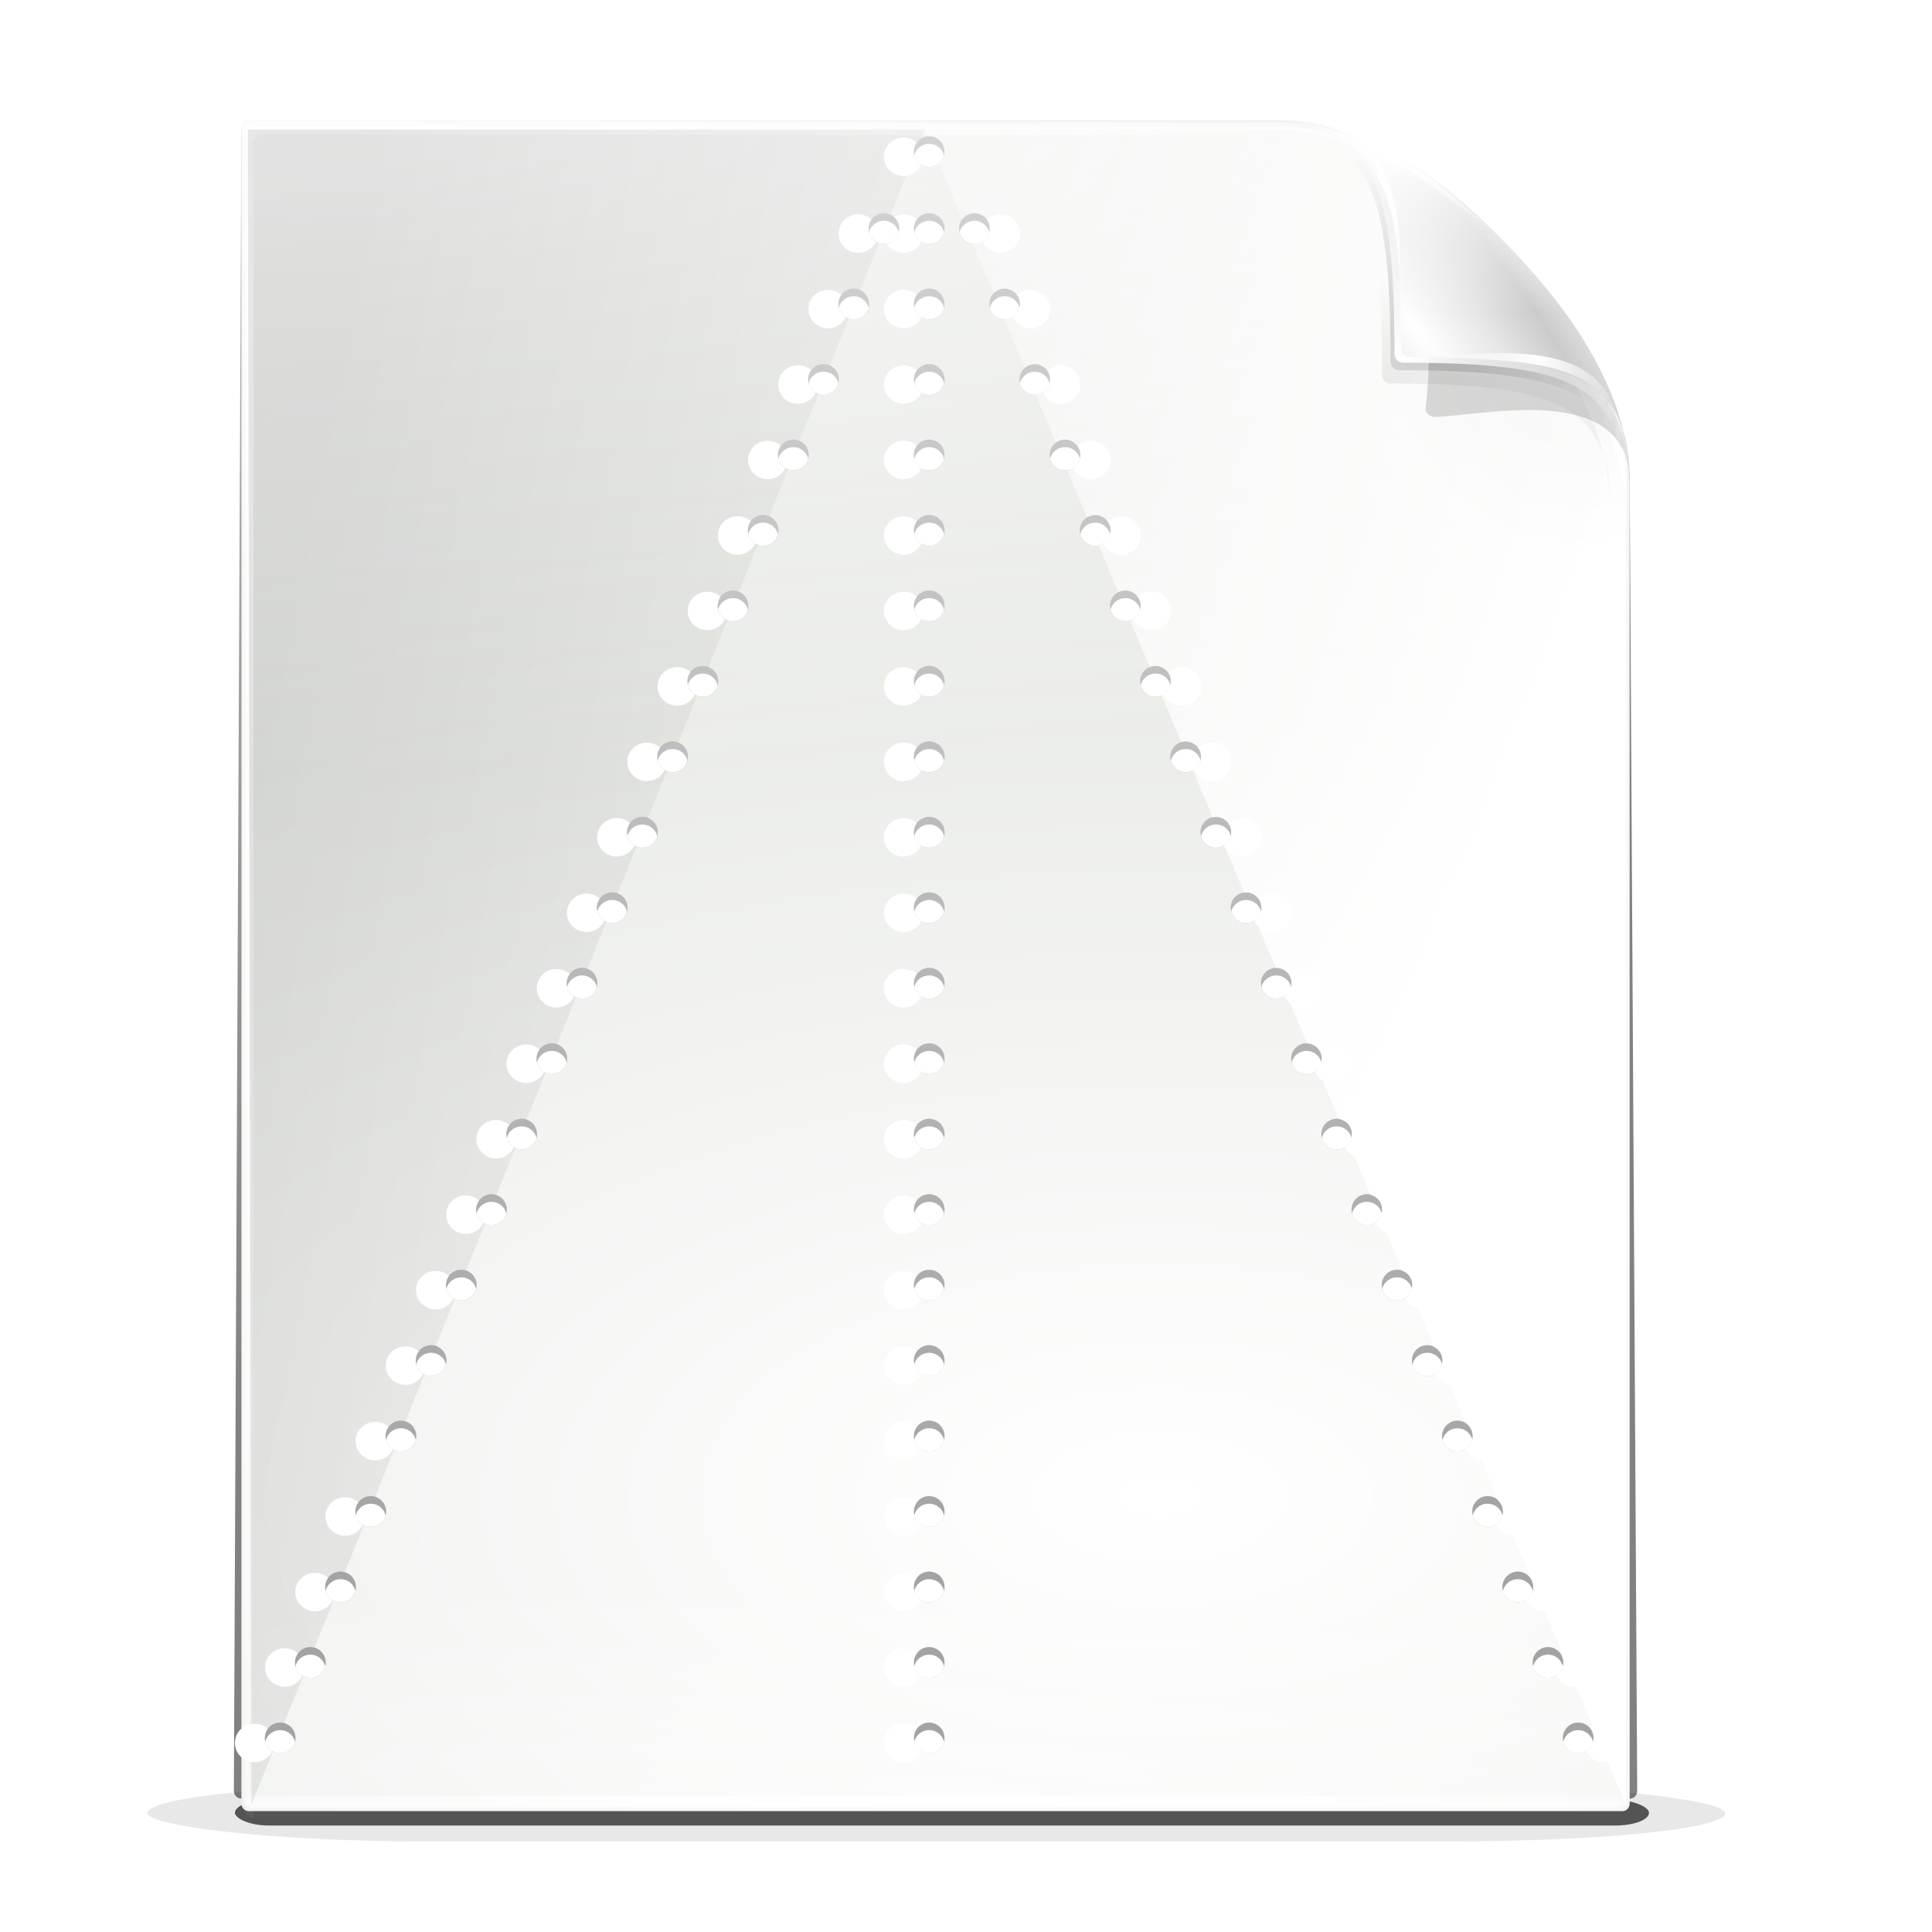 <?xml version="1.0" encoding="UTF-8"?>
<svg version="1.0" viewBox="0 0 256 256" xmlns="http://www.w3.org/2000/svg" xmlns:xlink="http://www.w3.org/1999/xlink"><defs><filter id="af" x="-.163" y="-2.39" width="1.326" height="5.779" color-interpolation-filters="sRGB"><feGaussianBlur stdDeviation="11.949"/></filter><filter id="ae" x="-.093" y="-1.094" width="1.187" height="3.188" color-interpolation-filters="sRGB"><feGaussianBlur stdDeviation="8.257"/></filter><filter id="w" color-interpolation-filters="sRGB"><feGaussianBlur stdDeviation="2.43"/></filter><clipPath id="ah"><path d="m36 19c-0.563 0-1 0.437-1 1v217c0 0.563 0.437 1 1 1h184c0.563 0 1-0.437 1-1v-171c0-13.558-10.858-25.296-16.281-30.719-5.423-5.423-17.161-16.281-30.719-16.281z" fill="url(#linearGradient6013) #000000" fill-rule="evenodd"/></clipPath><filter id="ac" color-interpolation-filters="sRGB"><feGaussianBlur stdDeviation="2.025"/></filter><linearGradient id="a"><stop stop-color="#fff" offset="0"/><stop stop-color="#fff" stop-opacity="0" offset="1"/></linearGradient><filter id="ad" x="-.106" y="-.115" width="1.212" height="1.23" color-interpolation-filters="sRGB"><feGaussianBlur stdDeviation="3.022"/></filter><mask id="n" maskUnits="userSpaceOnUse"><path d="m36-31c-0.563 0-1 0.437-1 1v217c0 0.563 0.437 1 1 1h184c0.563 0 1-0.437 1-1v-171c0-13.558-12.858-23.296-18.281-28.719-5.423-5.423-15.161-18.281-28.719-18.281z" fill="#fff" fill-rule="evenodd"/></mask><filter id="ab" x="-.241" y="-.241" width="1.483" height="1.483" color-interpolation-filters="sRGB"><feGaussianBlur stdDeviation="4.727"/></filter><filter id="aa" color-interpolation-filters="sRGB"><feGaussianBlur stdDeviation="0.272"/></filter><filter id="z" x="-.131" y="-.131" width="1.262" height="1.262" color-interpolation-filters="sRGB"><feGaussianBlur stdDeviation="2.566"/></filter><filter id="y" color-interpolation-filters="sRGB"><feGaussianBlur stdDeviation="0.307"/></filter><filter id="x" x="-.032" y="-.102" width="1.063" height="1.204" color-interpolation-filters="sRGB"><feGaussianBlur stdDeviation="0.359"/></filter><linearGradient id="q" x1="54.975" x2="28.439" y1="16.194" y2="-5.489" gradientTransform="matrix(3.748 0 0 8.636 811.74 620.04)" gradientUnits="userSpaceOnUse"><stop stop-color="#fff" offset="0"/><stop stop-color="#fff" stop-opacity="0" offset="1"/></linearGradient><linearGradient id="p" x1="56.424" x2="31.958" y1="6.98" y2="18.144" gradientTransform="matrix(-3.748 0 0 8.636 1080.3 620.04)" gradientUnits="userSpaceOnUse"><stop stop-opacity=".093" offset="0"/><stop stop-opacity="0" offset="1"/></linearGradient><filter id="v" color-interpolation-filters="sRGB"><feGaussianBlur stdDeviation="0.294"/></filter><clipPath id="ag"><path d="m824.06 32v256h255.94v-256zm123.06 18.062c1.121 0 2.031 0.91 2.031 2.031 0 1.121-0.91 2.031-2.031 2.031-1.122 0-2.031-0.91-2.031-2.031 0-1.121 0.909-2.031 2.031-2.031zm-6 10.188c1.121 0 2.031 0.91 2.031 2.031 0 1.121-0.91 2.031-2.031 2.031-1.122-8e-6 -2.031-0.91-2.031-2.031 0-1.121 0.909-2.031 2.031-2.031zm6 0c1.121 0 2.031 0.91 2.031 2.031 0 1.121-0.91 2.031-2.031 2.031-1.122-8e-6 -2.031-0.91-2.031-2.031 0-1.121 0.909-2.031 2.031-2.031zm6 0c1.122 0 2.032 0.91 2.031 2.031 0 1.121-0.909 2.031-2.031 2.031-1.122 0-2.031-0.91-2.031-2.031 0-1.121 0.91-2.031 2.031-2.031zm-16 10c1.121-8e-6 2.031 0.91 2.031 2.031 0 1.121-0.91 2.031-2.031 2.031-1.122-8e-6 -2.031-0.91-2.031-2.031 0-1.121 0.909-2.031 2.031-2.031zm10 0c1.121-8e-6 2.031 0.91 2.031 2.031 0 1.121-0.91 2.031-2.031 2.031-1.122-8e-6 -2.031-0.91-2.031-2.031 0-1.121 0.909-2.031 2.031-2.031zm10 0c1.122 0 2.031 0.91 2.031 2.031 0 1.121-0.909 2.031-2.031 2.031-1.122 0-2.031-0.91-2.031-2.031 0-1.121 0.91-2.031 2.031-2.031zm-24 10c1.121-8e-6 2.031 0.91 2.031 2.031 0 1.121-0.91 2.031-2.031 2.031-1.122-8e-6 -2.031-0.91-2.031-2.031 0-1.121 0.909-2.031 2.031-2.031zm14 0c1.121-8e-6 2.031 0.91 2.031 2.031 0 1.121-0.91 2.031-2.031 2.031-1.122-8e-6 -2.031-0.91-2.031-2.031 0-1.121 0.909-2.031 2.031-2.031zm14 0c1.121 0 2.031 0.91 2.031 2.031 0 1.121-0.91 2.031-2.031 2.031-1.122 0-2.031-0.91-2.031-2.031 0-1.121 0.909-2.031 2.031-2.031zm-32 10c1.122-8e-6 2.031 0.91 2.031 2.031 0 1.121-0.91 2.031-2.031 2.031-1.122-8e-6 -2.031-0.91-2.031-2.031 0-1.121 0.909-2.031 2.031-2.031zm18 0c1.121-8e-6 2.031 0.91 2.031 2.031 0 1.121-0.91 2.031-2.031 2.031-1.122-8e-6 -2.031-0.91-2.031-2.031 0-1.121 0.909-2.031 2.031-2.031zm18 0c1.121 0 2.031 0.91 2.031 2.031 0 1.121-0.91 2.031-2.031 2.031-1.122 0-2.031-0.91-2.031-2.031 0-1.121 0.909-2.031 2.031-2.031zm-40 10c1.122 0 2.031 0.91 2.031 2.031 0 1.121-0.909 2.031-2.031 2.031-1.121 0-2.031-0.91-2.031-2.031 0-1.121 0.91-2.031 2.031-2.031zm22 0c1.121 0 2.031 0.91 2.031 2.031 0 1.121-0.91 2.031-2.031 2.031-1.122 0-2.031-0.91-2.031-2.031 0-1.121 0.909-2.031 2.031-2.031zm22 0c1.122 0 2.031 0.91 2.031 2.031 0 1.121-0.91 2.031-2.031 2.031-1.121 0-2.031-0.91-2.031-2.031 0-1.121 0.91-2.031 2.031-2.031zm-48 10c1.122 0 2.031 0.91 2.031 2.031 0 1.121-0.909 2.031-2.031 2.031-1.121 0-2.031-0.91-2.031-2.031 0-1.121 0.91-2.031 2.031-2.031zm26 0c1.121 0 2.031 0.91 2.031 2.031 0 1.121-0.91 2.031-2.031 2.031-1.122 0-2.031-0.91-2.031-2.031 0-1.121 0.909-2.031 2.031-2.031zm26 0c1.122 0 2.031 0.91 2.031 2.031 0 1.121-0.91 2.031-2.031 2.031-1.121 0-2.031-0.91-2.031-2.031 0-1.121 0.91-2.031 2.031-2.031zm-56 10c1.122 0 2.031 0.91 2.031 2.031 0 1.121-0.909 2.031-2.031 2.031-1.121 0-2.031-0.91-2.031-2.031 0-1.121 0.91-2.031 2.031-2.031zm30 0c1.121 0 2.031 0.91 2.031 2.031 0 1.121-0.91 2.031-2.031 2.031-1.122 0-2.031-0.91-2.031-2.031 0-1.121 0.909-2.031 2.031-2.031zm30 0c1.122 0 2.031 0.91 2.031 2.031 0 1.121-0.91 2.031-2.031 2.031-1.121 0-2.031-0.91-2.031-2.031 0-1.121 0.91-2.031 2.031-2.031zm-64 10c1.121 0 2.031 0.91 2.031 2.031 0 1.121-0.91 2.031-2.031 2.031-1.121 0-2.031-0.91-2.031-2.031 0-1.121 0.91-2.031 2.031-2.031zm34 0c1.121 0 2.031 0.91 2.031 2.031 0 1.121-0.91 2.031-2.031 2.031-1.122 0-2.031-0.91-2.031-2.031 0-1.121 0.909-2.031 2.031-2.031zm34 0c1.121 0 2.031 0.91 2.031 2.031 0 1.121-0.91 2.031-2.031 2.031-1.121 0-2.031-0.91-2.031-2.031 0-1.121 0.91-2.031 2.031-2.031zm-72 10c1.121 0 2.031 0.91 2.031 2.031 0 1.121-0.91 2.031-2.031 2.031-1.121 0-2.031-0.91-2.031-2.031 0-1.121 0.91-2.031 2.031-2.031zm38 0c1.121 0 2.031 0.91 2.031 2.031 0 1.121-0.91 2.031-2.031 2.031-1.121 0-2.031-0.91-2.031-2.031 0-1.121 0.91-2.031 2.031-2.031zm38 0c1.121 0 2.031 0.91 2.031 2.031 0 1.121-0.91 2.031-2.031 2.031-1.121 0-2.031-0.91-2.031-2.031 0-1.121 0.91-2.031 2.031-2.031zm-80 10c1.121 0 2.031 0.91 2.031 2.031 0 1.121-0.91 2.031-2.031 2.031-1.121 0-2.031-0.91-2.031-2.031 0-1.121 0.91-2.031 2.031-2.031zm42 0c1.121 0 2.031 0.91 2.031 2.031 0 1.121-0.91 2.031-2.031 2.031-1.121 0-2.031-0.91-2.031-2.031 0-1.121 0.91-2.031 2.031-2.031zm42 0c1.121 0 2.031 0.91 2.031 2.031 0 1.121-0.91 2.031-2.031 2.031-1.121 0-2.031-0.91-2.031-2.031 0-1.121 0.91-2.031 2.031-2.031zm-88 10c1.121 0 2.031 0.91 2.031 2.031 0 1.121-0.91 2.031-2.031 2.031-1.121 0-2.031-0.91-2.031-2.031 0-1.121 0.91-2.031 2.031-2.031zm46 0c1.121 0 2.031 0.91 2.031 2.031 0 1.121-0.91 2.031-2.031 2.031-1.121 0-2.031-0.91-2.031-2.031 0-1.121 0.91-2.031 2.031-2.031zm46 0c1.121 0 2.031 0.91 2.031 2.031 0 1.121-0.91 2.031-2.031 2.031-1.121 0-2.031-0.91-2.031-2.031 0-1.121 0.91-2.031 2.031-2.031zm-96 10c1.121 0 2.031 0.91 2.031 2.031 0 1.121-0.91 2.031-2.031 2.031-1.121 0-2.031-0.91-2.031-2.031 0-1.121 0.91-2.031 2.031-2.031zm50 0c1.121 0 2.031 0.91 2.031 2.031 0 1.121-0.91 2.031-2.031 2.031-1.121 0-2.031-0.91-2.031-2.031 0-1.121 0.91-2.031 2.031-2.031zm50 0c1.121 0 2.031 0.91 2.031 2.031 0 1.121-0.91 2.031-2.031 2.031-1.121 0-2.031-0.91-2.031-2.031 0-1.121 0.91-2.031 2.031-2.031zm-104 10c1.121 0 2.031 0.91 2.031 2.031 0 1.121-0.91 2.031-2.031 2.031-1.121 0-2.031-0.91-2.031-2.031 0-1.121 0.91-2.031 2.031-2.031zm54 0c1.121 0 2.031 0.91 2.031 2.031 0 1.121-0.91 2.031-2.031 2.031-1.121 0-2.031-0.91-2.031-2.031 0-1.121 0.91-2.031 2.031-2.031zm54 0c1.121 0 2.031 0.91 2.031 2.031s-0.91 2.031-2.031 2.031c-1.121 0-2.031-0.91-2.031-2.031 0-1.121 0.91-2.031 2.031-2.031zm-112 10c1.121 0 2.031 0.91 2.031 2.031 0 1.121-0.91 2.031-2.031 2.031-1.121 0-2.031-0.91-2.031-2.031 0-1.121 0.91-2.031 2.031-2.031zm58 0c1.121 0 2.031 0.91 2.031 2.031 0 1.121-0.91 2.031-2.031 2.031-1.121 0-2.031-0.91-2.031-2.031 0-1.121 0.91-2.031 2.031-2.031zm58 0c1.121 0 2.031 0.91 2.031 2.031 0 1.121-0.91 2.031-2.031 2.031-1.121 0-2.031-0.91-2.031-2.031 0-1.121 0.91-2.031 2.031-2.031zm-120 10c1.121 0 2.031 0.91 2.031 2.031 0 1.121-0.91 2.031-2.031 2.031-1.121 0-2.031-0.91-2.031-2.031 0-1.121 0.91-2.031 2.031-2.031zm62 0c1.121 0 2.031 0.91 2.031 2.031 0 1.121-0.91 2.031-2.031 2.031-1.121 0-2.031-0.91-2.031-2.031 0-1.121 0.91-2.031 2.031-2.031zm62 0c1.121 0 2.031 0.91 2.031 2.031s-0.91 2.031-2.031 2.031-2.031-0.91-2.031-2.031c0-1.121 0.91-2.031 2.031-2.031zm-128 10c1.121 0 2.031 0.91 2.031 2.031 0 1.121-0.91 2.031-2.031 2.031-1.121 0-2.031-0.91-2.031-2.031 0-1.121 0.91-2.031 2.031-2.031zm66 0c1.121 0 2.031 0.91 2.031 2.031 0 1.121-0.91 2.031-2.031 2.031-1.121 0-2.031-0.91-2.031-2.031 0-1.121 0.91-2.031 2.031-2.031zm66 0c1.121 0 2.031 0.91 2.031 2.031s-0.91 2.031-2.031 2.031-2.031-0.91-2.031-2.031c0-1.121 0.91-2.031 2.031-2.031zm-136 10c1.121 0 2.031 0.91 2.031 2.031 0 1.121-0.91 2.031-2.031 2.031-1.121 0-2.031-0.91-2.031-2.031 0-1.121 0.91-2.031 2.031-2.031zm70 0c1.121 0 2.031 0.91 2.031 2.031 0 1.121-0.91 2.031-2.031 2.031-1.121 0-2.031-0.91-2.031-2.031 0-1.121 0.91-2.031 2.031-2.031zm70 0c1.121 0 2.031 0.91 2.031 2.031s-0.91 2.031-2.031 2.031-2.031-0.91-2.031-2.031c0-1.121 0.91-2.031 2.031-2.031zm-144 10c1.121 0 2.031 0.91 2.031 2.031 0 1.121-0.91 2.031-2.031 2.031-1.121 0-2.031-0.91-2.031-2.031 0-1.121 0.91-2.031 2.031-2.031zm74 0c1.121 0 2.031 0.91 2.031 2.031 0 1.121-0.91 2.031-2.031 2.031-1.121 0-2.031-0.91-2.031-2.031 0-1.121 0.91-2.031 2.031-2.031zm74 0c1.121 0 2.031 0.91 2.031 2.031 0 1.121-0.91 2.031-2.031 2.031-1.121 0-2.031-0.91-2.031-2.031 0-1.121 0.91-2.031 2.031-2.031zm-152 10c1.121 0 2.031 0.91 2.031 2.031 0 1.121-0.91 2.031-2.031 2.031-1.121 0-2.031-0.91-2.031-2.031 0-1.121 0.91-2.031 2.031-2.031zm78 0c1.121 0 2.031 0.91 2.031 2.031 0 1.121-0.91 2.031-2.031 2.031-1.121 0-2.031-0.91-2.031-2.031 0-1.121 0.91-2.031 2.031-2.031zm78 0c1.121 0 2.031 0.91 2.031 2.031 0 1.121-0.91 2.031-2.031 2.031s-2.031-0.91-2.031-2.031c0-1.121 0.91-2.031 2.031-2.031zm-160 10c1.121 0 2.031 0.91 2.031 2.031 0 1.121-0.91 2.031-2.031 2.031-1.121 0-2.031-0.91-2.031-2.031 0-1.121 0.91-2.031 2.031-2.031zm82 0c1.121 0 2.031 0.91 2.031 2.031 0 1.121-0.91 2.031-2.031 2.031-1.121 0-2.031-0.91-2.031-2.031 0-1.121 0.91-2.031 2.031-2.031zm82 0c1.121 0 2.031 0.91 2.031 2.031 0 1.121-0.91 2.031-2.031 2.031s-2.031-0.91-2.031-2.031c0-1.121 0.91-2.031 2.031-2.031zm-168 10c1.121 0 2.031 0.91 2.031 2.031 0 1.121-0.91 2.031-2.031 2.031-1.121 0-2.031-0.91-2.031-2.031 0-1.121 0.91-2.031 2.031-2.031zm86 0c1.121 0 2.031 0.91 2.031 2.031 0 1.121-0.91 2.031-2.031 2.031-1.121 0-2.031-0.91-2.031-2.031 0-1.121 0.91-2.031 2.031-2.031zm86 0c1.121 0 2.031 0.91 2.031 2.031 0 1.121-0.91 2.031-2.031 2.031s-2.031-0.91-2.031-2.031c0-1.121 0.91-2.031 2.031-2.031z"/></clipPath><linearGradient id="o" x1="965.69" x2="947.12" y1="238.8" y2="-130.31" gradientUnits="userSpaceOnUse"><stop offset="0"/><stop stop-opacity="0" offset="1"/></linearGradient><filter id="u" color-interpolation-filters="sRGB"><feGaussianBlur stdDeviation="0.793"/></filter><linearGradient id="t" x1="84" x2="-104.07" y1="200.5" y2="-127.99" gradientUnits="userSpaceOnUse"><stop offset="0"/><stop stop-opacity="0" offset="1"/></linearGradient><radialGradient id="m" cx="-80.661" cy="88.983" r="18" gradientTransform="matrix(25.306 2.1794e-6 -1.0731e-6 12.46 2199.2 -911.49)" gradientUnits="userSpaceOnUse"><stop stop-color="#fff" offset="0"/><stop stop-color="#d3d7cf" offset="1"/></radialGradient><radialGradient id="l" cx="128.59" cy="116.47" r="92.902" gradientTransform="matrix(3.597 -.285 .177 2.23 -355.12 -121.58)" gradientUnits="userSpaceOnUse"><stop stop-color="#fff" offset="0"/><stop stop-color="#fff" stop-opacity="0" offset="1"/></radialGradient><radialGradient id="k" cx="36" cy="45.297" r="84.203" gradientTransform="matrix(0 2.741 -1.88 0 120.78 -78.804)" gradientUnits="userSpaceOnUse"><stop stop-color="#fff" offset="0"/><stop stop-color="#fff" stop-opacity="0" offset="1"/></radialGradient><radialGradient id="j" cx="127.75" cy="261.27" r="92.25" gradientTransform="matrix(1.663 0 0 .34 -84.702 148.57)" gradientUnits="userSpaceOnUse" xlink:href="#a"/><radialGradient id="i" cx="20.48" cy="31.231" r="93" gradientTransform="matrix(0 1.048 -3.878 0 165.49 13.855)" gradientUnits="userSpaceOnUse"><stop stop-color="#fff" offset="0"/><stop stop-color="#fff" stop-opacity="0" offset="1"/></radialGradient><radialGradient id="h" cx="127.75" cy="236.25" r="92.25" gradientTransform="matrix(1.571 0 0 1.116 -53.057 .955)" gradientUnits="userSpaceOnUse" xlink:href="#a"/><radialGradient id="g" cx="210.96" cy="38.58" r="34.234" gradientTransform="matrix(1.044 0 0 .961 -12.745 6.349)" gradientUnits="userSpaceOnUse"><stop offset="0"/><stop stop-opacity="0" offset="1"/></radialGradient><radialGradient id="f" cx="196.36" cy="44.213" r="23.763" gradientTransform="matrix(1 0 0 .989 0 .473)" gradientUnits="userSpaceOnUse"><stop offset="0"/><stop stop-opacity="0" offset="1"/></radialGradient><linearGradient id="s" x1="190.98" x2="196.45" y1="52.973" y2="39.564" gradientTransform="translate(-1.5 2.521)" gradientUnits="userSpaceOnUse"><stop offset="0"/><stop stop-opacity="0" offset="1"/></linearGradient><radialGradient id="e" cx="190.88" cy="49.25" r="23.5" gradientTransform="matrix(1.447 0 0 1.447 -85.751 -21.529)" gradientUnits="userSpaceOnUse"><stop stop-color="#fff" offset="0"/><stop stop-color="#fff" stop-opacity="0" offset="1"/></radialGradient><radialGradient id="d" cx="192.25" cy="45.75" r="23.5" gradientTransform="matrix(.597 -.451 1.704 2.257 -.54 29.158)" gradientUnits="userSpaceOnUse"><stop stop-color="#fff" offset="0"/><stop stop-color="#e6e6e6" offset=".448"/><stop stop-color="#cbcbcb" offset=".813"/><stop stop-color="#dbdbdb" offset="1"/></radialGradient><radialGradient id="c" cx="186.77" cy="27.786" r="8.971" gradientTransform="matrix(2.115 0 0 2.928 -207.44 -53.617)" gradientUnits="userSpaceOnUse"><stop stop-color="#fff" offset="0"/><stop stop-color="#fff" stop-opacity="0" offset="1"/></radialGradient><radialGradient id="b" cx="208.68" cy="39.762" r="13.625" gradientTransform="matrix(.997 .073 -.117 1.595 5.2 -29.524)" gradientUnits="userSpaceOnUse"><stop stop-color="#fff" offset="0"/><stop stop-color="#fff" stop-opacity="0" offset="1"/></radialGradient><linearGradient id="r" x1="189.25" x2="189.25" y1="23.662" y2="43.888" gradientUnits="userSpaceOnUse"><stop stop-color="#fff" offset="0"/><stop stop-color="#fff" stop-opacity="0" offset="1"/></linearGradient></defs><g transform="translate(-824,-32)"><g><path d="m947.12 49.469c-1.987 0-3.625 1.638-3.625 3.625-1.4e-4 1.987 1.638 3.625 3.625 3.625 1.987-7e-6 3.625-1.637 3.625-3.625-1.4e-4 -1.988-1.638-3.625-3.625-3.625zm0 1.594c1.121 0 2.031 0.91 2.031 2.031 0 1.121-0.91 2.031-2.031 2.031-1.122 0-2.031-0.91-2.031-2.031 0-1.121 0.909-2.031 2.031-2.031zm-6 8.594c-1.987 2e-6 -3.625 1.638-3.625 3.625-1.4e-4 1.987 1.638 3.625 3.625 3.625 1.274-1e-6 2.351-0.709 3-1.719 0.649 1.009 1.726 1.719 3 1.719 1.274-1e-6 2.351-0.709 3-1.719 0.649 1.009 1.726 1.719 3 1.719 1.987-1.6e-5 3.625-1.638 3.625-3.625 1e-3 -1.988-1.638-3.625-3.625-3.625-1.274 1e-6 -2.351 0.709-3 1.719-0.649-1.009-1.726-1.719-3-1.719-1.274 1e-6 -2.351 0.709-3 1.719-0.649-1.009-1.726-1.719-3-1.719zm0 1.594c1.121 0 2.031 0.91 2.031 2.031 0 1.121-0.91 2.031-2.031 2.031-1.122-8e-6 -2.031-0.91-2.031-2.031 0-1.121 0.909-2.031 2.031-2.031zm6 0c1.121 0 2.031 0.91 2.031 2.031 0 1.121-0.91 2.031-2.031 2.031-1.122-8e-6 -2.031-0.91-2.031-2.031 0-1.121 0.909-2.031 2.031-2.031zm6 0c1.122 0 2.032 0.91 2.031 2.031 0 1.121-0.909 2.031-2.031 2.031-1.122 0-2.031-0.91-2.031-2.031 0-1.121 0.91-2.031 2.031-2.031zm-16 8.406c-1.987-1.2e-5 -3.625 1.638-3.625 3.625-1.4e-4 1.987 1.638 3.625 3.625 3.625 1.987-9e-6 3.625-1.637 3.625-3.625-1.4e-4 -1.988-1.638-3.625-3.625-3.625zm10 0c-1.987-1.2e-5 -3.625 1.638-3.625 3.625-1.4e-4 1.987 1.638 3.625 3.625 3.625 1.987-9e-6 3.625-1.637 3.625-3.625-1.4e-4 -1.988-1.638-3.625-3.625-3.625zm10 0c-1.987-2.7e-5 -3.625 1.638-3.625 3.625 4e-5 1.987 1.638 3.625 3.625 3.625 1.987-2.3e-5 3.625-1.638 3.625-3.625 4e-5 -1.987-1.638-3.625-3.625-3.625zm-20 1.594c1.121-8e-6 2.031 0.91 2.031 2.031 0 1.121-0.91 2.031-2.031 2.031-1.122-8e-6 -2.031-0.91-2.031-2.031 0-1.121 0.909-2.031 2.031-2.031zm10 0c1.121-8e-6 2.031 0.91 2.031 2.031 0 1.121-0.91 2.031-2.031 2.031-1.122-8e-6 -2.031-0.91-2.031-2.031 0-1.121 0.909-2.031 2.031-2.031zm10 0c1.122 0 2.031 0.91 2.031 2.031 0 1.121-0.909 2.031-2.031 2.031-1.122 0-2.031-0.91-2.031-2.031 0-1.121 0.91-2.031 2.031-2.031zm-24 8.406c-1.987-1.8e-5 -3.625 1.638-3.625 3.625-1.4e-4 1.987 1.638 3.625 3.625 3.625 1.987 2e-6 3.625-1.637 3.625-3.625-1.4e-4 -1.988-1.638-3.625-3.625-3.625zm14 0c-1.987-1.8e-5 -3.625 1.638-3.625 3.625-1.4e-4 1.987 1.638 3.625 3.625 3.625 1.987 2e-6 3.625-1.637 3.625-3.625-1.4e-4 -1.988-1.638-3.625-3.625-3.625zm14 0c-1.987-3.2e-5 -3.625 1.638-3.625 3.625-1.4e-4 1.987 1.638 3.625 3.625 3.625 1.987-1.2e-5 3.625-1.637 3.625-3.625-1.4e-4 -1.988-1.638-3.625-3.625-3.625zm-28 1.594c1.121-8e-6 2.031 0.91 2.031 2.031 0 1.121-0.91 2.031-2.031 2.031-1.122-8e-6 -2.031-0.91-2.031-2.031 0-1.121 0.909-2.031 2.031-2.031zm14 0c1.121-8e-6 2.031 0.91 2.031 2.031 0 1.121-0.91 2.031-2.031 2.031-1.122-8e-6 -2.031-0.91-2.031-2.031 0-1.121 0.909-2.031 2.031-2.031zm14 0c1.121 0 2.031 0.91 2.031 2.031 0 1.121-0.91 2.031-2.031 2.031-1.122 0-2.031-0.91-2.031-2.031 0-1.121 0.909-2.031 2.031-2.031zm-32 8.406c-1.987-1.1e-5 -3.625 1.638-3.625 3.625 4e-5 1.987 1.638 3.625 3.625 3.625 1.987 1.1e-5 3.625-1.638 3.625-3.625-1.4e-4 -1.987-1.638-3.625-3.625-3.625zm18 0c-1.987-1.1e-5 -3.625 1.638-3.625 3.625-1.4e-4 1.987 1.638 3.625 3.625 3.625 1.987 1.1e-5 3.625-1.637 3.625-3.625-1.4e-4 -1.988-1.638-3.625-3.625-3.625zm18 0c-1.987-2.5e-5 -3.625 1.638-3.625 3.625-1.4e-4 1.987 1.638 3.625 3.625 3.625 1.987-4e-6 3.625-1.637 3.625-3.625-1.4e-4 -1.988-1.638-3.625-3.625-3.625zm-36 1.594c1.122-8e-6 2.031 0.91 2.031 2.031 0 1.121-0.91 2.031-2.031 2.031-1.122-8e-6 -2.031-0.91-2.031-2.031 0-1.121 0.909-2.031 2.031-2.031zm18 0c1.121-8e-6 2.031 0.91 2.031 2.031 0 1.121-0.91 2.031-2.031 2.031-1.122-8e-6 -2.031-0.91-2.031-2.031 0-1.121 0.909-2.031 2.031-2.031zm18 0c1.121 0 2.031 0.91 2.031 2.031 0 1.121-0.91 2.031-2.031 2.031-1.122 0-2.031-0.91-2.031-2.031 0-1.121 0.909-2.031 2.031-2.031zm-40 8.406c-1.987 0-3.625 1.637-3.625 3.625 4e-5 1.988 1.638 3.625 3.625 3.625 1.987 0 3.625-1.638 3.625-3.625-1.4e-4 -1.987-1.638-3.625-3.625-3.625zm22 0c-1.987 0-3.625 1.638-3.625 3.625-1.4e-4 1.987 1.638 3.625 3.625 3.625 1.987 0 3.625-1.637 3.625-3.625-1.4e-4 -1.988-1.638-3.625-3.625-3.625zm22 0c-1.987 0-3.625 1.637-3.625 3.625-1.4e-4 1.988 1.638 3.625 3.625 3.625 1.987 0 3.625-1.638 3.625-3.625-1.4e-4 -1.987-1.638-3.625-3.625-3.625zm-44 1.594c1.122 0 2.031 0.91 2.031 2.031 0 1.121-0.909 2.031-2.031 2.031-1.121 0-2.031-0.91-2.031-2.031 0-1.121 0.91-2.031 2.031-2.031zm22 0c1.121 0 2.031 0.91 2.031 2.031 0 1.121-0.91 2.031-2.031 2.031-1.122 0-2.031-0.91-2.031-2.031 0-1.121 0.909-2.031 2.031-2.031zm22 0c1.122 0 2.031 0.91 2.031 2.031 0 1.121-0.91 2.031-2.031 2.031-1.121 0-2.031-0.91-2.031-2.031 0-1.121 0.91-2.031 2.031-2.031zm-48 8.406c-1.987 0-3.625 1.637-3.625 3.625 4e-5 1.988 1.638 3.625 3.625 3.625 1.987 0 3.625-1.638 3.625-3.625-1.4e-4 -1.987-1.638-3.625-3.625-3.625zm26 0c-1.987 0-3.625 1.638-3.625 3.625-1.4e-4 1.987 1.638 3.625 3.625 3.625 1.987 0 3.625-1.637 3.625-3.625-1.4e-4 -1.988-1.638-3.625-3.625-3.625zm26 0c-1.987 0-3.625 1.637-3.625 3.625-1.4e-4 1.988 1.638 3.625 3.625 3.625 1.987 0 3.625-1.638 3.625-3.625-1.4e-4 -1.987-1.638-3.625-3.625-3.625zm-52 1.594c1.122 0 2.031 0.91 2.031 2.031 0 1.121-0.909 2.031-2.031 2.031-1.121 0-2.031-0.91-2.031-2.031 0-1.121 0.91-2.031 2.031-2.031zm26 0c1.121 0 2.031 0.91 2.031 2.031 0 1.121-0.91 2.031-2.031 2.031-1.122 0-2.031-0.91-2.031-2.031 0-1.121 0.909-2.031 2.031-2.031zm26 0c1.122 0 2.031 0.91 2.031 2.031 0 1.121-0.91 2.031-2.031 2.031-1.121 0-2.031-0.91-2.031-2.031 0-1.121 0.91-2.031 2.031-2.031zm-56 8.406c-1.987 0-3.625 1.637-3.625 3.625 4e-5 1.988 1.638 3.625 3.625 3.625 1.987 0 3.625-1.638 3.625-3.625 4e-5 -1.987-1.638-3.625-3.625-3.625zm30 0c-1.987 0-3.625 1.638-3.625 3.625-1.4e-4 1.987 1.638 3.625 3.625 3.625 1.987 0 3.625-1.637 3.625-3.625-1.4e-4 -1.988-1.638-3.625-3.625-3.625zm30 0c-1.987 0-3.625 1.637-3.625 3.625-1.4e-4 1.988 1.638 3.625 3.625 3.625 1.987 0 3.625-1.638 3.625-3.625-1.4e-4 -1.987-1.638-3.625-3.625-3.625zm-60 1.594c1.122 0 2.031 0.91 2.031 2.031 0 1.121-0.909 2.031-2.031 2.031-1.121 0-2.031-0.91-2.031-2.031 0-1.121 0.91-2.031 2.031-2.031zm30 0c1.121 0 2.031 0.91 2.031 2.031 0 1.121-0.91 2.031-2.031 2.031-1.122 0-2.031-0.91-2.031-2.031 0-1.121 0.909-2.031 2.031-2.031zm30 0c1.122 0 2.031 0.91 2.031 2.031 0 1.121-0.91 2.031-2.031 2.031-1.121 0-2.031-0.91-2.031-2.031 0-1.121 0.91-2.031 2.031-2.031zm-64 8.406c-1.987 0-3.625 1.638-3.625 3.625 4e-5 1.987 1.638 3.625 3.625 3.625 1.987 0 3.625-1.638 3.625-3.625 4e-5 -1.987-1.638-3.625-3.625-3.625zm34 0c-1.987 0-3.625 1.638-3.625 3.625-1.4e-4 1.987 1.638 3.625 3.625 3.625 1.987 0 3.625-1.637 3.625-3.625-1.4e-4 -1.988-1.638-3.625-3.625-3.625zm34 0c-1.987 0-3.625 1.638-3.625 3.625-1.4e-4 1.987 1.638 3.625 3.625 3.625 1.987 0 3.625-1.638 3.625-3.625-1.4e-4 -1.987-1.638-3.625-3.625-3.625zm-68 1.594c1.121 0 2.031 0.91 2.031 2.031 0 1.121-0.91 2.031-2.031 2.031-1.121 0-2.031-0.91-2.031-2.031 0-1.121 0.91-2.031 2.031-2.031zm34 0c1.121 0 2.031 0.91 2.031 2.031 0 1.121-0.91 2.031-2.031 2.031-1.122 0-2.031-0.91-2.031-2.031 0-1.121 0.909-2.031 2.031-2.031zm34 0c1.121 0 2.031 0.91 2.031 2.031 0 1.121-0.91 2.031-2.031 2.031-1.121 0-2.031-0.91-2.031-2.031 0-1.121 0.91-2.031 2.031-2.031zm-72 8.406c-1.987 0-3.625 1.638-3.625 3.625 4e-5 1.987 1.638 3.625 3.625 3.625 1.987 0 3.625-1.638 3.625-3.625 4e-5 -1.987-1.638-3.625-3.625-3.625zm38 0c-1.987-4e-5 -3.625 1.638-3.625 3.625-1.4e-4 1.987 1.638 3.625 3.625 3.625 1.987-4e-5 3.625-1.638 3.625-3.625-1.4e-4 -1.987-1.638-3.625-3.625-3.625zm38 0c-1.987-4e-5 -3.625 1.638-3.625 3.625-1.4e-4 1.987 1.638 3.625 3.625 3.625 1.987-4e-5 3.625-1.638 3.625-3.625-1.4e-4 -1.987-1.638-3.625-3.625-3.625zm-76 1.594c1.121 0 2.031 0.91 2.031 2.031 0 1.121-0.91 2.031-2.031 2.031-1.121 0-2.031-0.91-2.031-2.031 0-1.121 0.91-2.031 2.031-2.031zm38 0c1.121 0 2.031 0.91 2.031 2.031 0 1.121-0.91 2.031-2.031 2.031-1.121 0-2.031-0.91-2.031-2.031 0-1.121 0.91-2.031 2.031-2.031zm38 0c1.121 0 2.031 0.91 2.031 2.031 0 1.121-0.91 2.031-2.031 2.031-1.121 0-2.031-0.91-2.031-2.031 0-1.121 0.91-2.031 2.031-2.031zm-80 8.406c-1.987 0-3.625 1.638-3.625 3.625 4e-5 1.987 1.638 3.625 3.625 3.625 1.987 0 3.625-1.638 3.625-3.625 4e-5 -1.987-1.638-3.625-3.625-3.625zm42 0c-1.987 2e-5 -3.625 1.638-3.625 3.625 4e-5 1.987 1.638 3.625 3.625 3.625 1.987 0 3.625-1.638 3.625-3.625 4e-5 -1.987-1.638-3.625-3.625-3.625zm42 0c-1.987 4e-5 -3.625 1.638-3.625 3.625-1.4e-4 1.987 1.638 3.625 3.625 3.625 1.987 0 3.625-1.638 3.625-3.625-1.4e-4 -1.987-1.638-3.625-3.625-3.625zm-84 1.594c1.121 0 2.031 0.91 2.031 2.031 0 1.121-0.91 2.031-2.031 2.031-1.121 0-2.031-0.91-2.031-2.031 0-1.121 0.91-2.031 2.031-2.031zm42 0c1.121 0 2.031 0.91 2.031 2.031 0 1.121-0.91 2.031-2.031 2.031-1.121 0-2.031-0.91-2.031-2.031 0-1.121 0.91-2.031 2.031-2.031zm42 0c1.121 0 2.031 0.91 2.031 2.031 0 1.121-0.91 2.031-2.031 2.031-1.121 0-2.031-0.91-2.031-2.031 0-1.121 0.91-2.031 2.031-2.031zm-88 8.406c-1.987 0-3.625 1.638-3.625 3.625 4e-5 1.987 1.638 3.625 3.625 3.625 1.987 0 3.625-1.638 3.625-3.625 4e-5 -1.987-1.638-3.625-3.625-3.625zm46 0c-1.987 0-3.625 1.638-3.625 3.625 4e-5 1.987 1.638 3.625 3.625 3.625 1.987 0 3.625-1.638 3.625-3.625 4e-5 -1.987-1.638-3.625-3.625-3.625zm46 0c-1.987 0-3.625 1.638-3.625 3.625-1.4e-4 1.987 1.638 3.625 3.625 3.625 1.987 0 3.625-1.638 3.625-3.625-1.4e-4 -1.987-1.638-3.625-3.625-3.625zm-92 1.594c1.121 0 2.031 0.91 2.031 2.031 0 1.121-0.91 2.031-2.031 2.031-1.121 0-2.031-0.91-2.031-2.031 0-1.121 0.91-2.031 2.031-2.031zm46 0c1.121 0 2.031 0.91 2.031 2.031 0 1.121-0.91 2.031-2.031 2.031-1.121 0-2.031-0.91-2.031-2.031 0-1.121 0.91-2.031 2.031-2.031zm46 0c1.121 0 2.031 0.91 2.031 2.031 0 1.121-0.91 2.031-2.031 2.031-1.121 0-2.031-0.91-2.031-2.031 0-1.121 0.91-2.031 2.031-2.031zm-96 8.406c-1.987 0-3.625 1.638-3.625 3.625 4e-5 1.987 1.638 3.625 3.625 3.625 1.987 0 3.625-1.638 3.625-3.625 4e-5 -1.987-1.638-3.625-3.625-3.625zm50 0c-1.987 0-3.625 1.638-3.625 3.625 4e-5 1.987 1.638 3.625 3.625 3.625 1.987 0 3.625-1.638 3.625-3.625 4e-5 -1.987-1.638-3.625-3.625-3.625zm50 0c-1.987 0-3.625 1.638-3.625 3.625-1.4e-4 1.987 1.638 3.625 3.625 3.625 1.987 0 3.625-1.638 3.625-3.625-1e-4 -1.987-1.638-3.625-3.625-3.625zm-100 1.594c1.121 0 2.031 0.91 2.031 2.031 0 1.121-0.91 2.031-2.031 2.031-1.121 0-2.031-0.91-2.031-2.031 0-1.121 0.91-2.031 2.031-2.031zm50 0c1.121 0 2.031 0.91 2.031 2.031 0 1.121-0.91 2.031-2.031 2.031-1.121 0-2.031-0.91-2.031-2.031 0-1.121 0.91-2.031 2.031-2.031zm50 0c1.121 0 2.031 0.91 2.031 2.031 0 1.121-0.91 2.031-2.031 2.031-1.121 0-2.031-0.91-2.031-2.031 0-1.121 0.91-2.031 2.031-2.031zm-104 8.406c-1.987 0-3.625 1.638-3.625 3.625 4e-5 1.987 1.638 3.625 3.625 3.625 1.987 0 3.625-1.638 3.625-3.625 4e-5 -1.987-1.638-3.625-3.625-3.625zm54 0c-1.987 0-3.625 1.638-3.625 3.625 4e-5 1.987 1.638 3.625 3.625 3.625 1.987-2e-5 3.625-1.638 3.625-3.625 4e-5 -1.987-1.638-3.625-3.625-3.625zm54 0c-1.987 0-3.625 1.638-3.625 3.625-1.4e-4 1.987 1.638 3.625 3.625 3.625 1.987-4e-5 3.625-1.638 3.625-3.625 0-1.987-1.638-3.625-3.625-3.625zm-108 1.594c1.121 0 2.031 0.91 2.031 2.031 0 1.121-0.91 2.031-2.031 2.031-1.121 0-2.031-0.91-2.031-2.031 0-1.121 0.91-2.031 2.031-2.031zm54 0c1.121 0 2.031 0.91 2.031 2.031 0 1.121-0.91 2.031-2.031 2.031-1.121 0-2.031-0.91-2.031-2.031 0-1.121 0.91-2.031 2.031-2.031zm54 0c1.121 0 2.031 0.91 2.031 2.031s-0.91 2.031-2.031 2.031c-1.121 0-2.031-0.91-2.031-2.031 0-1.121 0.91-2.031 2.031-2.031zm-112 8.406c-1.987 0-3.625 1.638-3.625 3.625 4e-5 1.987 1.638 3.625 3.625 3.625 1.987 0 3.625-1.638 3.625-3.625 4e-5 -1.987-1.638-3.625-3.625-3.625zm58 0c-1.987 2e-5 -3.625 1.638-3.625 3.625 4e-5 1.987 1.638 3.625 3.625 3.625 1.987 2e-5 3.625-1.638 3.625-3.625 4e-5 -1.987-1.638-3.625-3.625-3.625zm58 0c-1.987 4e-5 -3.625 1.638-3.625 3.625-2e-4 1.987 1.638 3.625 3.625 3.625 1.987 4e-5 3.625-1.638 3.625-3.625 0-1.987-1.638-3.625-3.625-3.625zm-116 1.594c1.121 0 2.031 0.91 2.031 2.031 0 1.121-0.91 2.031-2.031 2.031-1.121 0-2.031-0.91-2.031-2.031 0-1.121 0.91-2.031 2.031-2.031zm58 0c1.121 0 2.031 0.91 2.031 2.031 0 1.121-0.91 2.031-2.031 2.031-1.121 0-2.031-0.91-2.031-2.031 0-1.121 0.91-2.031 2.031-2.031zm58 0c1.121 0 2.031 0.91 2.031 2.031 0 1.121-0.91 2.031-2.031 2.031-1.121 0-2.031-0.91-2.031-2.031 0-1.121 0.91-2.031 2.031-2.031zm-120 8.406c-1.987 0-3.625 1.638-3.625 3.625 4e-5 1.987 1.638 3.625 3.625 3.625 1.987 0 3.625-1.638 3.625-3.625 4e-5 -1.987-1.638-3.625-3.625-3.625zm62 0c-1.987 0-3.625 1.638-3.625 3.625 4e-5 1.987 1.638 3.625 3.625 3.625 1.987 0 3.625-1.638 3.625-3.625 4e-5 -1.987-1.638-3.625-3.625-3.625zm62 0c-1.987 0-3.625 1.638-3.625 3.625-2e-4 1.987 1.638 3.625 3.625 3.625s3.625-1.638 3.625-3.625c0-1.987-1.638-3.625-3.625-3.625zm-124 1.594c1.121 0 2.031 0.91 2.031 2.031 0 1.121-0.91 2.031-2.031 2.031-1.121 0-2.031-0.91-2.031-2.031 0-1.121 0.91-2.031 2.031-2.031zm62 0c1.121 0 2.031 0.91 2.031 2.031 0 1.121-0.91 2.031-2.031 2.031-1.121 0-2.031-0.91-2.031-2.031 0-1.121 0.91-2.031 2.031-2.031zm62 0c1.121 0 2.031 0.91 2.031 2.031s-0.91 2.031-2.031 2.031-2.031-0.91-2.031-2.031c0-1.121 0.91-2.031 2.031-2.031zm-128 8.406c-1.987 0-3.625 1.638-3.625 3.625 4e-5 1.987 1.638 3.625 3.625 3.625 1.987 0 3.625-1.638 3.625-3.625 4e-5 -1.987-1.638-3.625-3.625-3.625zm66 0c-1.987 0-3.625 1.638-3.625 3.625 4e-5 1.987 1.638 3.625 3.625 3.625 1.987 0 3.625-1.638 3.625-3.625 4e-5 -1.987-1.638-3.625-3.625-3.625zm66 0c-1.987 0-3.625 1.638-3.625 3.625-2e-4 1.987 1.638 3.625 3.625 3.625s3.625-1.638 3.625-3.625c0-1.987-1.638-3.625-3.625-3.625zm-132 1.594c1.121 0 2.031 0.91 2.031 2.031 0 1.121-0.91 2.031-2.031 2.031-1.121 0-2.031-0.91-2.031-2.031 0-1.121 0.91-2.031 2.031-2.031zm66 0c1.121 0 2.031 0.91 2.031 2.031 0 1.121-0.91 2.031-2.031 2.031-1.121 0-2.031-0.91-2.031-2.031 0-1.121 0.91-2.031 2.031-2.031zm66 0c1.121 0 2.031 0.91 2.031 2.031s-0.91 2.031-2.031 2.031-2.031-0.91-2.031-2.031c0-1.121 0.91-2.031 2.031-2.031zm-136 8.406c-1.987 0-3.625 1.638-3.625 3.625 4e-5 1.987 1.638 3.625 3.625 3.625 1.987 0 3.625-1.638 3.625-3.625 4e-5 -1.987-1.638-3.625-3.625-3.625zm70 0c-1.987 0-3.625 1.638-3.625 3.625 4e-5 1.987 1.638 3.625 3.625 3.625 1.987 0 3.625-1.638 3.625-3.625 4e-5 -1.987-1.638-3.625-3.625-3.625zm70 0c-1.987 0-3.625 1.638-3.625 3.625-2e-4 1.987 1.638 3.625 3.625 3.625s3.625-1.638 3.625-3.625c0-1.987-1.638-3.625-3.625-3.625zm-140 1.594c1.121 0 2.031 0.91 2.031 2.031 0 1.121-0.91 2.031-2.031 2.031-1.121 0-2.031-0.91-2.031-2.031 0-1.121 0.91-2.031 2.031-2.031zm70 0c1.121 0 2.031 0.91 2.031 2.031 0 1.121-0.91 2.031-2.031 2.031-1.121 0-2.031-0.91-2.031-2.031 0-1.121 0.91-2.031 2.031-2.031zm70 0c1.121 0 2.031 0.91 2.031 2.031s-0.91 2.031-2.031 2.031-2.031-0.91-2.031-2.031c0-1.121 0.91-2.031 2.031-2.031zm-144 8.406c-1.987 0-3.625 1.638-3.625 3.625 4e-5 1.987 1.638 3.625 3.625 3.625 1.987 0 3.625-1.638 3.625-3.625 4e-5 -1.987-1.638-3.625-3.625-3.625zm74 0c-1.987-2e-5 -3.625 1.638-3.625 3.625 4e-5 1.987 1.638 3.625 3.625 3.625 1.987 2e-5 3.625-1.638 3.625-3.625 4e-5 -1.987-1.638-3.625-3.625-3.625zm74 0c-1.987-4e-5 -3.625 1.638-3.625 3.625-2e-4 1.987 1.638 3.625 3.625 3.625 1.987 4e-5 3.625-1.638 3.625-3.625 0-1.987-1.638-3.625-3.625-3.625zm-148 1.594c1.121 0 2.031 0.91 2.031 2.031 0 1.121-0.91 2.031-2.031 2.031-1.121 0-2.031-0.91-2.031-2.031 0-1.121 0.91-2.031 2.031-2.031zm74 0c1.121 0 2.031 0.91 2.031 2.031 0 1.121-0.91 2.031-2.031 2.031-1.121 0-2.031-0.91-2.031-2.031 0-1.121 0.91-2.031 2.031-2.031zm74 0c1.121 0 2.031 0.91 2.031 2.031 0 1.121-0.91 2.031-2.031 2.031-1.121 0-2.031-0.91-2.031-2.031 0-1.121 0.91-2.031 2.031-2.031zm-152 8.406c-1.987 0-3.625 1.638-3.625 3.625 4e-5 1.987 1.638 3.625 3.625 3.625 1.987 0 3.625-1.638 3.625-3.625 4e-5 -1.987-1.638-3.625-3.625-3.625zm78 0c-1.987 0-3.625 1.638-3.625 3.625 4e-5 1.987 1.638 3.625 3.625 3.625 1.987 0 3.625-1.638 3.625-3.625 4e-5 -1.987-1.638-3.625-3.625-3.625zm78 0c-1.987 0-3.625 1.638-3.625 3.625-2e-4 1.987 1.638 3.625 3.625 3.625s3.625-1.638 3.625-3.625c4e-4 -1.988-1.638-3.625-3.625-3.625zm-156 1.594c1.121 0 2.031 0.91 2.031 2.031 0 1.121-0.91 2.031-2.031 2.031-1.121 0-2.031-0.91-2.031-2.031 0-1.121 0.91-2.031 2.031-2.031zm78 0c1.121 0 2.031 0.91 2.031 2.031 0 1.121-0.91 2.031-2.031 2.031-1.121 0-2.031-0.91-2.031-2.031 0-1.121 0.91-2.031 2.031-2.031zm78 0c1.121 0 2.031 0.91 2.031 2.031 0 1.121-0.91 2.031-2.031 2.031s-2.031-0.91-2.031-2.031c0-1.121 0.91-2.031 2.031-2.031zm-160 8.406c-1.987 0-3.625 1.638-3.625 3.625 4e-5 1.987 1.638 3.625 3.625 3.625 1.987 0 3.625-1.638 3.625-3.625 4e-5 -1.987-1.638-3.625-3.625-3.625zm82 0c-1.987 0-3.625 1.638-3.625 3.625 4e-5 1.987 1.638 3.625 3.625 3.625 1.987 0 3.625-1.638 3.625-3.625 4e-5 -1.987-1.638-3.625-3.625-3.625zm82 0c-1.987 0-3.625 1.638-3.625 3.625 1e-4 1.987 1.638 3.625 3.625 3.625s3.625-1.638 3.625-3.625c4e-4 -1.988-1.638-3.625-3.625-3.625zm-164 1.594c1.121 0 2.031 0.91 2.031 2.031 0 1.121-0.91 2.031-2.031 2.031-1.121 0-2.031-0.91-2.031-2.031 0-1.121 0.91-2.031 2.031-2.031zm82 0c1.121 0 2.031 0.91 2.031 2.031 0 1.121-0.91 2.031-2.031 2.031-1.121 0-2.031-0.91-2.031-2.031 0-1.121 0.91-2.031 2.031-2.031zm82 0c1.121 0 2.031 0.91 2.031 2.031 0 1.121-0.91 2.031-2.031 2.031s-2.031-0.91-2.031-2.031c0-1.121 0.91-2.031 2.031-2.031zm-168 8.406c-1.987 0-3.625 1.638-3.625 3.625 4e-5 1.987 1.638 3.625 3.625 3.625 1.987 0 3.625-1.638 3.625-3.625 4e-5 -1.987-1.638-3.625-3.625-3.625zm86 0c-1.987 0-3.625 1.638-3.625 3.625 4e-5 1.987 1.638 3.625 3.625 3.625 1.987 0 3.625-1.638 3.625-3.625 4e-5 -1.987-1.638-3.625-3.625-3.625zm86 0c-1.987 0-3.625 1.638-3.625 3.625 1e-4 1.987 1.638 3.625 3.625 3.625s3.625-1.638 3.625-3.625c4e-4 -1.988-1.638-3.625-3.625-3.625zm-172 1.594c1.121 0 2.031 0.91 2.031 2.031 0 1.121-0.91 2.031-2.031 2.031-1.121 0-2.031-0.91-2.031-2.031 0-1.121 0.91-2.031 2.031-2.031zm86 0c1.121 0 2.031 0.91 2.031 2.031 0 1.121-0.91 2.031-2.031 2.031-1.121 0-2.031-0.91-2.031-2.031 0-1.121 0.91-2.031 2.031-2.031zm86 0c1.121 0 2.031 0.91 2.031 2.031 0 1.121-0.91 2.031-2.031 2.031s-2.031-0.91-2.031-2.031c0-1.121 0.91-2.031 2.031-2.031z" fill="url(#o)" filter="url(#u)" opacity=".6"/><g clip-path="url(#ag)"><g transform="translate(400)"><rect transform="matrix(1.188 0 0 .625 372.25 116)" x="60" y="244" width="176" height="12" rx="30.842" ry="6" filter="url(#af)" opacity=".3"/><rect transform="matrix(.888 0 0 .186 434.71 228.96)" x="22.995" y="223.44" width="211" height="18.114" rx="4.992" ry="9.057" fill-rule="evenodd" filter="url(#ae)" opacity=".8"/><path transform="matrix(.989 0 0 1.013 401.72 .53)" d="m55.872 47.328c-0.563 0-1 0.437-1 1l-1.011 217c0 0.563 0.437 1 1 1h186.02c0.563 0 1-0.437 1-1l-1.011-171c0-13.558-10.858-25.296-16.281-30.719-5.423-5.423-17.161-16.281-30.719-16.281z" fill="url(#t)" fill-rule="evenodd" filter="url(#w)" opacity=".7"/><g transform="matrix(.989 0 0 1.023 401.72 .044)"><g transform="translate(19.872 27.828)"><path d="m36 19c-0.563 0-1 0.437-1 1v217c0 0.563 0.437 1 1 1h184c0.563 0 1-0.437 1-1v-171c0-13.558-10.858-25.296-16.281-30.719-5.423-5.423-17.161-16.281-30.719-16.281z" fill="url(#m)"/><path d="m36.591 19.704c-0.559 0-0.994 0.435-0.994 0.994v215.61c0 0.559 0.435 0.994 0.994 0.994h182.82c0.559 0 0.994-0.435 0.994-0.994v-169.9c0-13.471-10.788-25.133-16.177-30.521-5.388-5.388-17.051-16.177-30.521-16.177z" fill="none" stroke="url(#l)" stroke-dashoffset=".7" stroke-linecap="round" stroke-width=".994"/><path d="m36 19c-0.563 0-1 0.437-1 1v217c0 0.563 0.437 1 1 1h184c0.563 0 1-0.437 1-1v-171c0-13.558-10.858-25.296-16.281-30.719-5.423-5.423-17.161-16.281-30.719-16.281z" clip-path="url(#ah)" fill="none" filter="url(#ac)" opacity=".072" stroke="#000" stroke-dashoffset=".7" stroke-linecap="round" stroke-width=".994"/><path d="m36.625 19.875c-0.563 0-1 0.437-1 1v217c0 0.563 0.437 1 1 1v-217c0-0.563 0.437-1 1-1h138c11.863 0 22.341 8.32 28.406 14.031-5.846-5.677-16.801-15.031-29.406-15.031z" fill="url(#k)" fill-rule="evenodd"/><rect x="35.5" y="186.25" width="184.5" height="51.25" rx="1.016" ry="1.016" fill="url(#j)" fill-rule="evenodd" opacity=".56"/></g><path d="m55.875 46.812c-0.563-1e-6 -1 0.437-1 1v88.188h186v-42.188c-1e-5 -13.558-10.858-25.296-16.281-30.719-5.423-5.423-17.161-16.281-30.719-16.281z" fill="url(#i)"/><rect x="55.372" y="263.83" width="184.5" height="1.5" rx="1.016" ry="1.016" fill="url(#h)" fill-rule="evenodd"/></g></g><g transform="translate(0,-600)" fill-rule="evenodd"><path d="m946.32 648.64 93.107 222.51v-176.35c0.062-17.869-29.248-45.869-44.937-45.971l-48.17-0.196v1e-5z" fill="url(#q)"/><path d="m946.52 649.16-89.192 221.94-0.499-221.94h89.692-1e-3z" fill="url(#p)"/></g><g transform="translate(0,-600)" filter="url(#v)"><g transform="matrix(7.79 0 0 8.023 -8355.7 173.86)"><circle transform="matrix(.496 0 0 .473 726.15 36.004)" cx="942.77" cy="50.078" r=".672" fill="#fff"/></g><g transform="matrix(7.79 0 0 8.023 -8355.7 194.05)"><circle transform="matrix(.496 0 0 .473 726.15 36.004)" cx="942.77" cy="50.078" r=".672" fill="#fff"/></g><g transform="matrix(7.79 0 0 8.023 -8365.7 194.05)"><circle transform="matrix(.496 0 0 .473 726.15 36.004)" cx="942.77" cy="50.078" r=".672" fill="#fff"/></g><g transform="matrix(7.79 0 0 8.023 -8355.7 214.05)"><circle transform="matrix(.496 0 0 .473 726.15 36.004)" cx="942.77" cy="50.078" r=".672" fill="#fff"/></g><g transform="matrix(7.79 0 0 8.023 -8373.7 214.05)"><circle transform="matrix(.496 0 0 .473 726.15 36.004)" cx="942.77" cy="50.078" r=".672" fill="#fff"/></g><g transform="matrix(7.79 0 0 8.023 -8355.7 234.05)"><circle transform="matrix(.496 0 0 .473 726.15 36.004)" cx="942.77" cy="50.078" r=".672" fill="#fff"/></g><g transform="matrix(7.79 0 0 8.023 -8381.7 234.05)"><circle transform="matrix(.496 0 0 .473 726.15 36.004)" cx="942.77" cy="50.078" r=".672" fill="#fff"/></g><g transform="matrix(7.79 0 0 8.023 -8355.7 254.05)"><circle transform="matrix(.496 0 0 .473 726.15 36.004)" cx="942.77" cy="50.078" r=".672" fill="#fff"/></g><g transform="matrix(7.79 0 0 8.023 -8389.7 254.05)"><circle transform="matrix(.496 0 0 .473 726.15 36.004)" cx="942.77" cy="50.078" r=".672" fill="#fff"/></g><g transform="matrix(7.79 0 0 8.023 -8355.7 274.05)"><circle transform="matrix(.496 0 0 .473 726.15 36.004)" cx="942.77" cy="50.078" r=".672" fill="#fff"/></g><g transform="matrix(7.79 0 0 8.023 -8397.7 274.05)"><circle transform="matrix(.496 0 0 .473 726.15 36.004)" cx="942.77" cy="50.078" r=".672" fill="#fff"/></g><g transform="matrix(7.79 0 0 8.023 -8355.7 294.05)"><circle transform="matrix(.496 0 0 .473 726.15 36.004)" cx="942.77" cy="50.078" r=".672" fill="#fff"/></g><g transform="matrix(7.79 0 0 8.023 -8405.7 294.05)"><circle transform="matrix(.496 0 0 .473 726.15 36.004)" cx="942.77" cy="50.078" r=".672" fill="#fff"/></g><g transform="matrix(7.79 0 0 8.023 -8355.7 314.05)"><circle transform="matrix(.496 0 0 .473 726.15 36.004)" cx="942.77" cy="50.078" r=".672" fill="#fff"/></g><g transform="matrix(7.79 0 0 8.023 -8413.7 314.05)"><circle transform="matrix(.496 0 0 .473 726.15 36.004)" cx="942.77" cy="50.078" r=".672" fill="#fff"/></g><g transform="matrix(7.79 0 0 8.023 -8355.7 334.05)"><circle transform="matrix(.496 0 0 .473 726.15 36.004)" cx="942.77" cy="50.078" r=".672" fill="#fff"/></g><g transform="matrix(7.79 0 0 8.023 -8421.7 334.05)"><circle transform="matrix(.496 0 0 .473 726.15 36.004)" cx="942.77" cy="50.078" r=".672" fill="#fff"/></g><g transform="matrix(7.79 0 0 8.023 -8355.7 354.05)"><circle transform="matrix(.496 0 0 .473 726.15 36.004)" cx="942.77" cy="50.078" r=".672" fill="#fff"/></g><g transform="matrix(7.79 0 0 8.023 -8429.7 354.05)"><circle transform="matrix(.496 0 0 .473 726.15 36.004)" cx="942.77" cy="50.078" r=".672" fill="#fff"/></g><g transform="matrix(7.79 0 0 8.023 -8355.7 374.05)"><circle transform="matrix(.496 0 0 .473 726.15 36.004)" cx="942.77" cy="50.078" r=".672" fill="#fff"/></g><g transform="matrix(7.79 0 0 8.023 -8437.7 374.05)"><circle transform="matrix(.496 0 0 .473 726.15 36.004)" cx="942.77" cy="50.078" r=".672" fill="#fff"/></g><g transform="matrix(-7.79 0 0 8.023 10260 194.05)"><circle transform="matrix(.496 0 0 .473 726.15 36.004)" cx="942.77" cy="50.078" r=".672" fill="#fff"/></g><g transform="matrix(-7.79 0 0 8.023 10268 214.05)"><circle transform="matrix(.496 0 0 .473 726.15 36.004)" cx="942.77" cy="50.078" r=".672" fill="#fff"/></g><g transform="matrix(-7.79 0 0 8.023 10276 234.05)"><circle transform="matrix(.496 0 0 .473 726.15 36.004)" cx="942.77" cy="50.078" r=".672" fill="#fff"/></g><g transform="matrix(-7.79 0 0 8.023 10284 254.05)"><circle transform="matrix(.496 0 0 .473 726.15 36.004)" cx="942.77" cy="50.078" r=".672" fill="#fff"/></g><g transform="matrix(-7.79 0 0 8.023 10292 274.05)"><circle transform="matrix(.496 0 0 .473 726.15 36.004)" cx="942.77" cy="50.078" r=".672" fill="#fff"/></g><g transform="matrix(-7.79 0 0 8.023 10300 294.05)"><circle transform="matrix(.496 0 0 .473 726.15 36.004)" cx="942.77" cy="50.078" r=".672" fill="#fff"/></g><g transform="matrix(-7.79 0 0 8.023 10308 314.05)"><circle transform="matrix(.496 0 0 .473 726.15 36.004)" cx="942.77" cy="50.078" r=".672" fill="#fff"/></g><g transform="matrix(-7.79 0 0 8.023 10316 334.05)"><circle transform="matrix(.496 0 0 .473 726.15 36.004)" cx="942.77" cy="50.078" r=".672" fill="#fff"/></g><g transform="matrix(-7.79 0 0 8.023 10324 354.05)"><circle transform="matrix(.496 0 0 .473 726.15 36.004)" cx="942.77" cy="50.078" r=".672" fill="#fff"/></g><g transform="matrix(-7.79 0 0 8.023 10332 374.05)"><circle transform="matrix(.496 0 0 .473 726.15 36.004)" cx="942.77" cy="50.078" r=".672" fill="#fff"/></g><g transform="matrix(7.79 0 0 8.023 -8355.7 184.05)"><circle transform="matrix(.496 0 0 .473 726.15 36.004)" cx="942.77" cy="50.078" r=".672" fill="#fff"/></g><g transform="matrix(7.79 0 0 8.023 -8355.7 204.05)"><circle transform="matrix(.496 0 0 .473 726.15 36.004)" cx="942.77" cy="50.078" r=".672" fill="#fff"/></g><g transform="matrix(7.79 0 0 8.023 -8355.7 224.05)"><circle transform="matrix(.496 0 0 .473 726.15 36.004)" cx="942.77" cy="50.078" r=".672" fill="#fff"/></g><g transform="matrix(7.79 0 0 8.023 -8355.7 244.05)"><circle transform="matrix(.496 0 0 .473 726.15 36.004)" cx="942.77" cy="50.078" r=".672" fill="#fff"/></g><g transform="matrix(7.79 0 0 8.023 -8355.7 264.05)"><circle transform="matrix(.496 0 0 .473 726.15 36.004)" cx="942.77" cy="50.078" r=".672" fill="#fff"/></g><g transform="matrix(7.79 0 0 8.023 -8355.7 284.05)"><circle transform="matrix(.496 0 0 .473 726.15 36.004)" cx="942.77" cy="50.078" r=".672" fill="#fff"/></g><g transform="matrix(7.79 0 0 8.023 -8355.7 304.05)"><circle transform="matrix(.496 0 0 .473 726.15 36.004)" cx="942.77" cy="50.078" r=".672" fill="#fff"/></g><g transform="matrix(7.79 0 0 8.023 -8355.7 324.05)"><circle transform="matrix(.496 0 0 .473 726.15 36.004)" cx="942.77" cy="50.078" r=".672" fill="#fff"/></g><g transform="matrix(7.79 0 0 8.023 -8355.7 344.05)"><circle transform="matrix(.496 0 0 .473 726.15 36.004)" cx="942.77" cy="50.078" r=".672" fill="#fff"/></g><g transform="matrix(7.79 0 0 8.023 -8355.7 364.05)"><circle transform="matrix(.496 0 0 .473 726.15 36.004)" cx="942.77" cy="50.078" r=".672" fill="#fff"/></g><g transform="matrix(7.79 0 0 8.023 -8355.7 384.05)"><circle transform="matrix(.496 0 0 .473 726.15 36.004)" cx="942.77" cy="50.078" r=".672" fill="#fff"/></g><g transform="matrix(-7.79 0 0 8.023 10328 364.05)"><circle transform="matrix(.496 0 0 .473 726.15 36.004)" cx="942.77" cy="50.078" r=".672" fill="#fff"/></g><g transform="matrix(-7.79 0 0 8.023 10256 184.05)"><circle transform="matrix(.496 0 0 .473 726.15 36.004)" cx="942.77" cy="50.078" r=".672" fill="#fff"/></g><g transform="matrix(-7.79 0 0 8.023 10264 204.05)"><circle transform="matrix(.496 0 0 .473 726.15 36.004)" cx="942.77" cy="50.078" r=".672" fill="#fff"/></g><g transform="matrix(-7.79 0 0 8.023 10272 224.05)"><circle transform="matrix(.496 0 0 .473 726.15 36.004)" cx="942.77" cy="50.078" r=".672" fill="#fff"/></g><g transform="matrix(-7.79 0 0 8.023 10280 244.05)"><circle transform="matrix(.496 0 0 .473 726.15 36.004)" cx="942.77" cy="50.078" r=".672" fill="#fff"/></g><g transform="matrix(-7.79 0 0 8.023 10288 264.05)"><circle transform="matrix(.496 0 0 .473 726.15 36.004)" cx="942.77" cy="50.078" r=".672" fill="#fff"/></g><g transform="matrix(-7.79 0 0 8.023 10296 284.05)"><circle transform="matrix(.496 0 0 .473 726.15 36.004)" cx="942.77" cy="50.078" r=".672" fill="#fff"/></g><g transform="matrix(-7.79 0 0 8.023 10304 304.05)"><circle transform="matrix(.496 0 0 .473 726.15 36.004)" cx="942.77" cy="50.078" r=".672" fill="#fff"/></g><g transform="matrix(-7.79 0 0 8.023 10312 324.05)"><circle transform="matrix(.496 0 0 .473 726.15 36.004)" cx="942.77" cy="50.078" r=".672" fill="#fff"/></g><g transform="matrix(-7.79 0 0 8.023 10320 344.05)"><circle transform="matrix(.496 0 0 .473 726.15 36.004)" cx="942.77" cy="50.078" r=".672" fill="#fff"/></g><g transform="matrix(7.79 0 0 8.023 -8361.7 184.05)"><circle transform="matrix(.496 0 0 .473 726.15 36.004)" cx="942.77" cy="50.078" r=".672" fill="#fff"/></g><g transform="matrix(7.79 0 0 8.023 -8369.7 204.05)"><circle transform="matrix(.496 0 0 .473 726.15 36.004)" cx="942.77" cy="50.078" r=".672" fill="#fff"/></g><g transform="matrix(7.79 0 0 8.023 -8377.7 224.05)"><circle transform="matrix(.496 0 0 .473 726.15 36.004)" cx="942.77" cy="50.078" r=".672" fill="#fff"/></g><g transform="matrix(7.79 0 0 8.023 -8385.7 244.05)"><circle transform="matrix(.496 0 0 .473 726.15 36.004)" cx="942.77" cy="50.078" r=".672" fill="#fff"/></g><g transform="matrix(7.79 0 0 8.023 -8393.7 264.05)"><circle transform="matrix(.496 0 0 .473 726.15 36.004)" cx="942.77" cy="50.078" r=".672" fill="#fff"/></g><g transform="matrix(7.79 0 0 8.023 -8401.7 284.05)"><circle transform="matrix(.496 0 0 .473 726.15 36.004)" cx="942.77" cy="50.078" r=".672" fill="#fff"/></g><g transform="matrix(7.79 0 0 8.023 -8409.7 304.05)"><circle transform="matrix(.496 0 0 .473 726.15 36.004)" cx="942.77" cy="50.078" r=".672" fill="#fff"/></g><g transform="matrix(7.79 0 0 8.023 -8417.7 324.05)"><circle transform="matrix(.496 0 0 .473 726.15 36.004)" cx="942.77" cy="50.078" r=".672" fill="#fff"/></g><g transform="matrix(7.79 0 0 8.023 -8425.7 344.05)"><circle transform="matrix(.496 0 0 .473 726.15 36.004)" cx="942.77" cy="50.078" r=".672" fill="#fff"/></g><g transform="matrix(7.79 0 0 8.023 -8433.7 364.05)"><circle transform="matrix(.496 0 0 .473 726.15 36.004)" cx="942.77" cy="50.078" r=".672" fill="#fff"/></g><g transform="matrix(-7.79 0 0 8.023 10336 384.05)"><circle transform="matrix(.496 0 0 .473 726.15 36.004)" cx="942.77" cy="50.078" r=".672" fill="#fff"/></g><g transform="matrix(7.79 0 0 8.023 -8441.7 384.05)"><circle transform="matrix(.496 0 0 .473 726.15 36.004)" cx="942.77" cy="50.078" r=".672" fill="#fff"/></g></g></g><g transform="translate(800 3.926)" fill-rule="evenodd"><g transform="matrix(.989 0 0 1.023 21.376 24.59)"><path transform="matrix(.76 0 0 .873 56.123 8.483)" d="m162 24c-2.73 0-5.406 0.181-8.031 0.562-3.17 5.949-4.969 12.73-4.969 19.938 0 23.46 19.04 42.5 42.5 42.5 9.777 0 18.785-3.319 25.969-8.875-0.736-29.997-25.296-54.125-55.469-54.125z" fill="url(#g)" filter="url(#ad)" opacity=".169"/><path transform="translate(0,50)" d="m174-31c13.558 0 22.308 11.846 27.731 17.269s19.269 16.173 19.269 29.731c0-13.558-20.111-8.603-26.192-8.603-0.636 0-1.227-0.518-1.15-1.15 2.508-20.705-6.101-37.247-19.658-37.247z" filter="url(#ab)" mask="url(#n)" opacity=".38"/><path d="m172.59 20.722c24.827-0.871 48.543 30.546 47.5 47 0-13.558-7.491-16.365-29.984-16.365-0.636 0-1.15-0.513-1.15-1.15 0-22.493-2.808-29.484-16.365-29.484z" fill="url(#f)" filter="url(#aa)" opacity=".428"/><path d="m171.45 22.448c13.558 0 25.308 10.846 30.731 16.269s16.269 17.173 16.269 30.731c0-13.558-6.991-16.365-29.484-16.365-0.636 0-1.15-0.513-1.15-1.15 0-22.493-2.808-29.484-16.365-29.484z" fill="url(#s)" filter="url(#z)" opacity=".277"/><path d="m173.12 19.75c13.558 0 25.308 10.846 30.731 16.269s16.269 17.173 16.269 30.731c0-13.558-6.991-16.365-29.484-16.365-0.636 0-1.15-0.513-1.15-1.15 0-22.493-2.808-29.484-16.365-29.484z" fill="url(#e)"/><path d="m174 19c13.558 0 25.308 10.846 30.731 16.269s16.269 17.173 16.269 30.731c0-13.558-6.991-16.365-29.484-16.365-0.636 0-1.15-0.513-1.15-1.15 0-22.493-2.808-29.484-16.365-29.484z" fill="url(#d)"/><path d="m174.13 19.031c15.481 1.034 16.019 13.643 16.263 26.517-0.744-7.73 1.374-15.978-4.243-22.627 4.508 1.502 9.811 5.782 14.938 9.192-5.496-4.867-14.015-13.001-26.958-13.081z" fill="url(#c)" filter="url(#y)"/><path d="m219.38 57.625c-3.971-8.9-17.43-7.296-27.25-8 9.928-0.239 24.598-2.984 27.25 8z" fill="url(#b)" filter="url(#x)"/></g><path transform="matrix(.989 0 0 1.023 21.376 24.59)" d="m174 19c13.558 0 25.308 10.846 30.731 16.269s16.269 17.173 16.269 30.731c0-13.558-6.991-16.365-29.484-16.365-0.636 0-1.15-0.513-1.15-1.15 0-22.493-2.808-29.484-16.365-29.484z" fill="url(#r)"/></g></g></g></svg>
